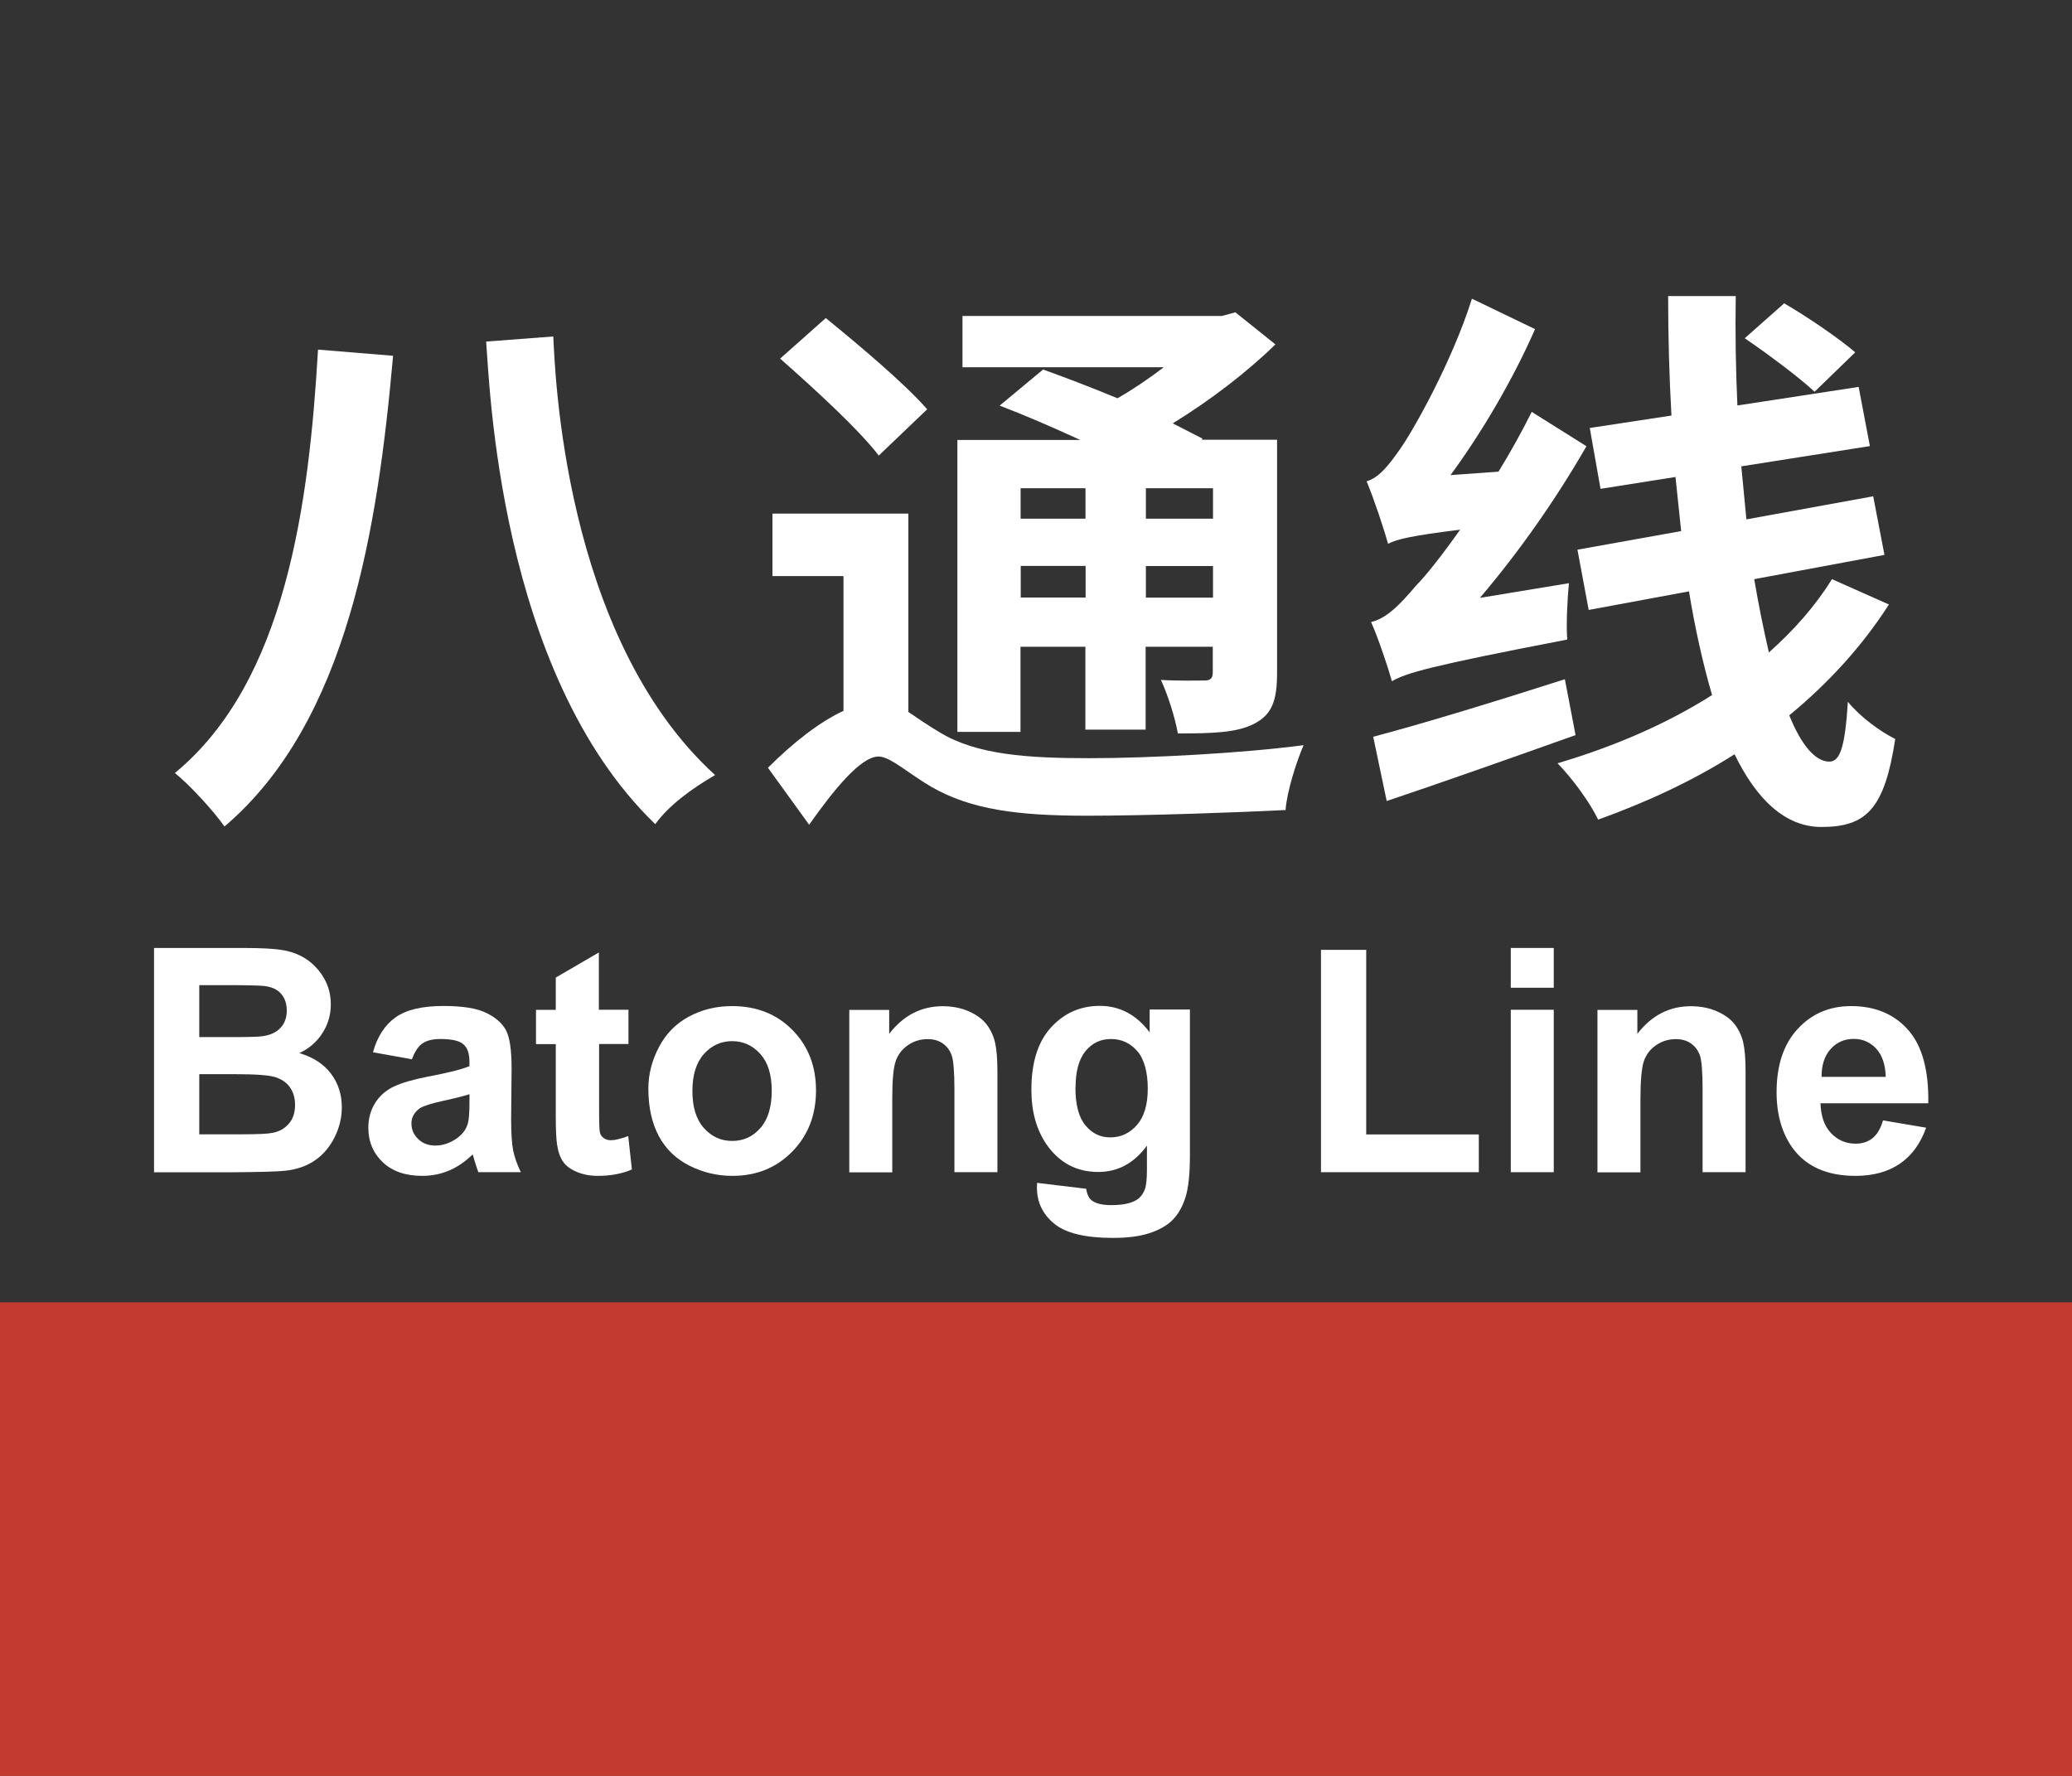 <?xml version="1.0" encoding="UTF-8"?>
<svg xmlns="http://www.w3.org/2000/svg" viewBox="0 0 175 150">
  <rect x="0" y="0" width="175" height="150" fill="#333333" stroke="none"/>
  <g id="a">
    <g>
      <g>
        <path d="M33.2,30.05c-1.29,14.47-3.81,30.9-14.24,39.76-.9-1.29-2.9-3.48-4.19-4.52,9.38-7.71,11.33-22.76,12.09-35.76l6.33.52ZM60.39,65.47c-2.05,1.19-3.9,2.57-5.05,4.14-13.28-12.81-14-37.52-14.28-40.76l5.67-.43c.14,2.53.76,25.28,13.66,37.04Z" style="fill: #fff;"/>
        <path d="M76.73,60.14c.71.48,1.57,1.09,2.71,1.76,3.1,1.86,7.38,2.14,12.57,2.14s13.09-.43,18.09-1.1c-.62,1.43-1.43,4-1.52,5.48-3.71.19-11.67.48-16.76.48-5.9,0-9.81-.52-13.14-2.43-1.91-1.1-3.48-2.57-4.48-2.57-1.52,0-3.81,2.86-5.86,5.76l-3.48-4.81c2.09-2.09,4.33-3.86,6.38-4.81v-11.38h-6v-5.28h11.48v16.76ZM69.74,26.86c2.81,2.29,6.71,5.57,8.57,7.71l-4.09,3.91c-1.71-2.24-5.52-5.71-8.33-8.19l3.86-3.43ZM103.25,26.67l1.09-.29,3.38,2.71c-2.38,2.33-5.48,4.71-8.67,6.67l2.52,1.29-.09.09h6.38v19.71c0,2.33-.43,3.52-1.95,4.29-1.47.76-3.57.81-6.43.81-.24-1.38-.86-3.29-1.43-4.52,1.48.09,3.14.05,3.67.05s.71-.19.71-.71v-2.14h-5.67v7h-5.09v-7h-5.48v7.19h-5.33v-24.66h10.38c-2.29-1.05-4.71-2.1-6.81-2.9l3.67-3.05c1.86.67,4.09,1.52,6.28,2.43,1.33-.76,2.67-1.67,3.91-2.62h-17v-4.33h21.95ZM91.68,43.81v-2.57h-5.48v2.57h5.48ZM86.21,50.47h5.48v-2.67h-5.48v2.67ZM96.78,41.24v2.57h5.67v-2.57h-5.67ZM96.78,47.81v2.67h5.67v-2.67h-5.67Z" style="fill: #fff;"/>
        <path d="M115.41,40.66c1-.29,1.81-1.24,2.86-2.76,1.05-1.48,4.33-7.24,6.05-12.67l5.33,2.57c-1.86,4.24-4.48,8.71-7.14,12.33l4.05-.29c1-1.62,1.95-3.33,2.81-5.05l4.62,2.9c-2.57,4.48-5.71,8.95-9,12.81l7.52-1.24c-.14,1.43-.24,3.62-.14,4.76-11.62,2.24-13.57,2.81-14.81,3.52-.29-1.05-1.14-3.62-1.76-5,1.24-.29,2.33-1.33,3.81-3.09.76-.76,2.14-2.48,3.71-4.71-4.19.52-5.33.81-6.09,1.19-.29-1.1-1.19-3.81-1.81-5.28ZM132.17,57.38l.9,4.71c-5.47,1.95-11.28,4-15.95,5.57l-1.14-5.43c4-1.05,10.24-2.95,16.19-4.86ZM159.55,51.04c-2.29,3.57-5.14,6.67-8.43,9.38,1,2.48,2.19,3.91,3.38,3.91.9,0,1.33-1.19,1.57-5.05,1.1,1.33,2.76,2.52,4,3.14-.9,5.9-2.43,7.43-6.24,7.43-3.05,0-5.48-2.33-7.33-6.14-3.52,2.24-7.43,4.05-11.52,5.52-.71-1.47-2.14-3.43-3.43-4.76,4.67-1.38,9.14-3.28,13.05-5.76-.76-2.62-1.43-5.57-1.95-8.76l-8.47,1.57-.95-5.09,8.76-1.57-.48-4.57-6.33,1-.91-5.14,6.9-1.05c-.19-3.33-.28-6.76-.28-10.09h5.71c-.05,3.1,0,6.19.14,9.24l10.24-1.57.95,5-10.86,1.71.43,4.48,10.71-1.95.95,4.95-11,2.05c.38,2.24.81,4.33,1.24,6.19,2.09-1.86,3.91-3.91,5.33-6.19l4.81,2.14ZM150.69,25.62c1.9,1.1,4.62,2.95,6,4.14l-3.43,3.33c-1.33-1.24-3.95-3.19-5.9-4.52l3.33-2.95Z" style="fill: #fff;"/>
      </g>
      <g>
        <path d="M13.01,80.07h7.57c1.5,0,2.62.06,3.35.19.74.13,1.4.39,1.98.78.58.4,1.07.92,1.45,1.58.39.66.58,1.4.58,2.22,0,.89-.24,1.7-.72,2.44-.48.74-1.13,1.3-1.94,1.67,1.15.34,2.04.91,2.66,1.72s.93,1.76.93,2.86c0,.86-.2,1.7-.6,2.51-.4.81-.95,1.47-1.64,1.95-.69.49-1.55.79-2.56.9-.64.07-2.17.11-4.61.13h-6.45v-18.94ZM16.83,83.22v4.38h2.51c1.49,0,2.42-.02,2.78-.07.65-.08,1.17-.3,1.54-.68s.56-.87.56-1.48-.16-1.06-.48-1.43c-.32-.37-.8-.59-1.44-.66-.38-.04-1.47-.07-3.27-.07h-2.2ZM16.83,90.75v5.06h3.54c1.38,0,2.25-.04,2.62-.12.57-.1,1.03-.35,1.39-.76.36-.4.54-.94.54-1.61,0-.57-.14-1.05-.41-1.45s-.67-.69-1.2-.87c-.52-.18-1.65-.27-3.39-.27h-3.09Z" style="fill: #fff;"/>
        <path d="M34.79,89.47l-3.29-.59c.37-1.33,1.01-2.31,1.91-2.95s2.25-.96,4.03-.96c1.62,0,2.82.19,3.62.58.79.38,1.35.87,1.67,1.46.32.59.48,1.67.48,3.25l-.04,4.24c0,1.21.06,2.09.17,2.67.12.57.33,1.19.65,1.84h-3.59c-.09-.24-.21-.6-.35-1.07-.06-.22-.1-.36-.13-.43-.62.6-1.28,1.06-1.99,1.36s-1.46.45-2.26.45c-1.41,0-2.53-.38-3.34-1.15-.81-.77-1.22-1.74-1.22-2.91,0-.78.19-1.47.56-2.07.37-.61.89-1.07,1.56-1.4.67-.32,1.63-.6,2.89-.85,1.7-.32,2.87-.61,3.53-.89v-.36c0-.7-.17-1.2-.52-1.49-.34-.3-.99-.44-1.95-.44-.65,0-1.15.13-1.51.38-.36.25-.65.7-.88,1.34ZM39.65,92.42c-.47.16-1.2.34-2.21.56s-1.67.43-1.98.63c-.47.34-.71.76-.71,1.28s.19.95.57,1.32.86.55,1.45.55c.65,0,1.28-.22,1.87-.65.44-.33.73-.73.87-1.2.09-.31.14-.9.14-1.77v-.72Z" style="fill: #fff;"/>
        <path d="M53.08,85.29v2.89h-2.48v5.53c0,1.12.02,1.77.07,1.96.05.19.16.34.32.46.17.12.37.18.61.18.34,0,.82-.12,1.46-.35l.31,2.82c-.84.36-1.8.54-2.87.54-.65,0-1.25-.11-1.77-.33-.53-.22-.91-.5-1.16-.85-.25-.35-.42-.82-.51-1.41-.08-.42-.12-1.27-.12-2.56v-5.98h-1.67v-2.89h1.67v-2.73l3.64-2.12v4.84h2.48Z" style="fill: #fff;"/>
        <path d="M54.76,91.95c0-1.21.3-2.37.89-3.5s1.43-1.99,2.53-2.58c1.09-.59,2.31-.89,3.65-.89,2.08,0,3.78.68,5.1,2.02,1.33,1.35,1.99,3.05,1.99,5.11s-.67,3.8-2.01,5.16c-1.34,1.37-3.02,2.05-5.06,2.05-1.26,0-2.46-.28-3.6-.85-1.14-.57-2.01-1.4-2.6-2.5-.59-1.1-.89-2.44-.89-4.01ZM58.48,92.15c0,1.36.32,2.4.97,3.13s1.44,1.09,2.39,1.09,1.74-.36,2.38-1.09c.64-.72.96-1.77.96-3.15s-.32-2.38-.96-3.1c-.64-.72-1.44-1.09-2.38-1.09s-1.74.36-2.39,1.09-.97,1.77-.97,3.13Z" style="fill: #fff;"/>
        <path d="M84.24,99.01h-3.63v-7c0-1.48-.08-2.44-.23-2.87-.16-.43-.41-.77-.76-1.01-.35-.24-.77-.36-1.26-.36-.63,0-1.19.17-1.69.52s-.84.8-1.03,1.37c-.19.57-.28,1.62-.28,3.15v6.21h-3.63v-13.72h3.37v2.02c1.2-1.55,2.7-2.33,4.52-2.33.8,0,1.53.14,2.2.43.66.29,1.16.66,1.51,1.11.34.45.58.96.71,1.52.13.57.2,1.38.2,2.44v8.53Z" style="fill: #fff;"/>
        <path d="M87.59,99.91l4.15.5c.07.48.23.81.48.99.34.26.89.39,1.63.39.95,0,1.66-.14,2.13-.43.32-.19.56-.5.72-.92.11-.3.17-.86.17-1.67v-2c-1.09,1.48-2.45,2.22-4.11,2.22-1.84,0-3.3-.78-4.38-2.34-.84-1.23-1.27-2.76-1.27-4.6,0-2.3.55-4.06,1.66-5.27,1.11-1.21,2.48-1.82,4.13-1.82s3.1.75,4.2,2.24v-1.93h3.4v12.31c0,1.62-.13,2.83-.4,3.63s-.64,1.43-1.12,1.89-1.13.81-1.93,1.07c-.81.26-1.82.39-3.06.39-2.33,0-3.97-.4-4.95-1.2-.97-.8-1.46-1.81-1.46-3.03,0-.12,0-.27.01-.44ZM90.83,91.86c0,1.46.28,2.52.85,3.2.56.68,1.26,1.01,2.09,1.01.89,0,1.64-.35,2.25-1.04.61-.69.92-1.72.92-3.08s-.29-2.48-.88-3.16-1.33-1.03-2.22-1.03-1.59.34-2.15,1.01c-.56.68-.85,1.71-.85,3.1Z" style="fill: #fff;"/>
        <path d="M111.57,99.01v-18.78h3.82v15.59h9.51v3.19h-13.33Z" style="fill: #fff;"/>
        <path d="M127.6,83.43v-3.36h3.63v3.36h-3.63ZM127.6,99.01v-13.72h3.63v13.72h-3.63Z" style="fill: #fff;"/>
        <path d="M147.43,99.01h-3.63v-7c0-1.48-.08-2.44-.23-2.87-.16-.43-.41-.77-.76-1.01-.35-.24-.77-.36-1.26-.36-.63,0-1.19.17-1.69.52s-.84.8-1.03,1.37c-.18.57-.28,1.62-.28,3.15v6.21h-3.63v-13.72h3.37v2.02c1.2-1.55,2.7-2.33,4.52-2.33.8,0,1.53.14,2.2.43.66.29,1.16.66,1.51,1.11.34.45.58.96.71,1.52.13.57.2,1.38.2,2.44v8.53Z" style="fill: #fff;"/>
        <path d="M159.06,94.64l3.62.61c-.47,1.33-1.2,2.34-2.2,3.03-1,.69-2.26,1.04-3.77,1.04-2.39,0-4.15-.78-5.3-2.34-.9-1.25-1.36-2.82-1.36-4.73,0-2.27.59-4.05,1.78-5.34,1.19-1.29,2.69-1.93,4.51-1.93,2.04,0,3.65.68,4.83,2.02,1.18,1.35,1.74,3.41,1.69,6.19h-9.1c.03,1.08.32,1.92.88,2.51.56.6,1.26.9,2.09.9.57,0,1.05-.16,1.43-.47s.68-.81.88-1.5ZM159.27,90.97c-.03-1.05-.3-1.85-.81-2.4-.52-.55-1.15-.82-1.89-.82-.79,0-1.45.29-1.96.86s-.77,1.36-.76,2.35h5.43Z" style="fill: #fff;"/>
      </g>
    </g>
  </g>
  <g id="c">
    <rect x="0" y="110" width="175" height="40" style="fill: #c23a30;"/>
  </g>
</svg>